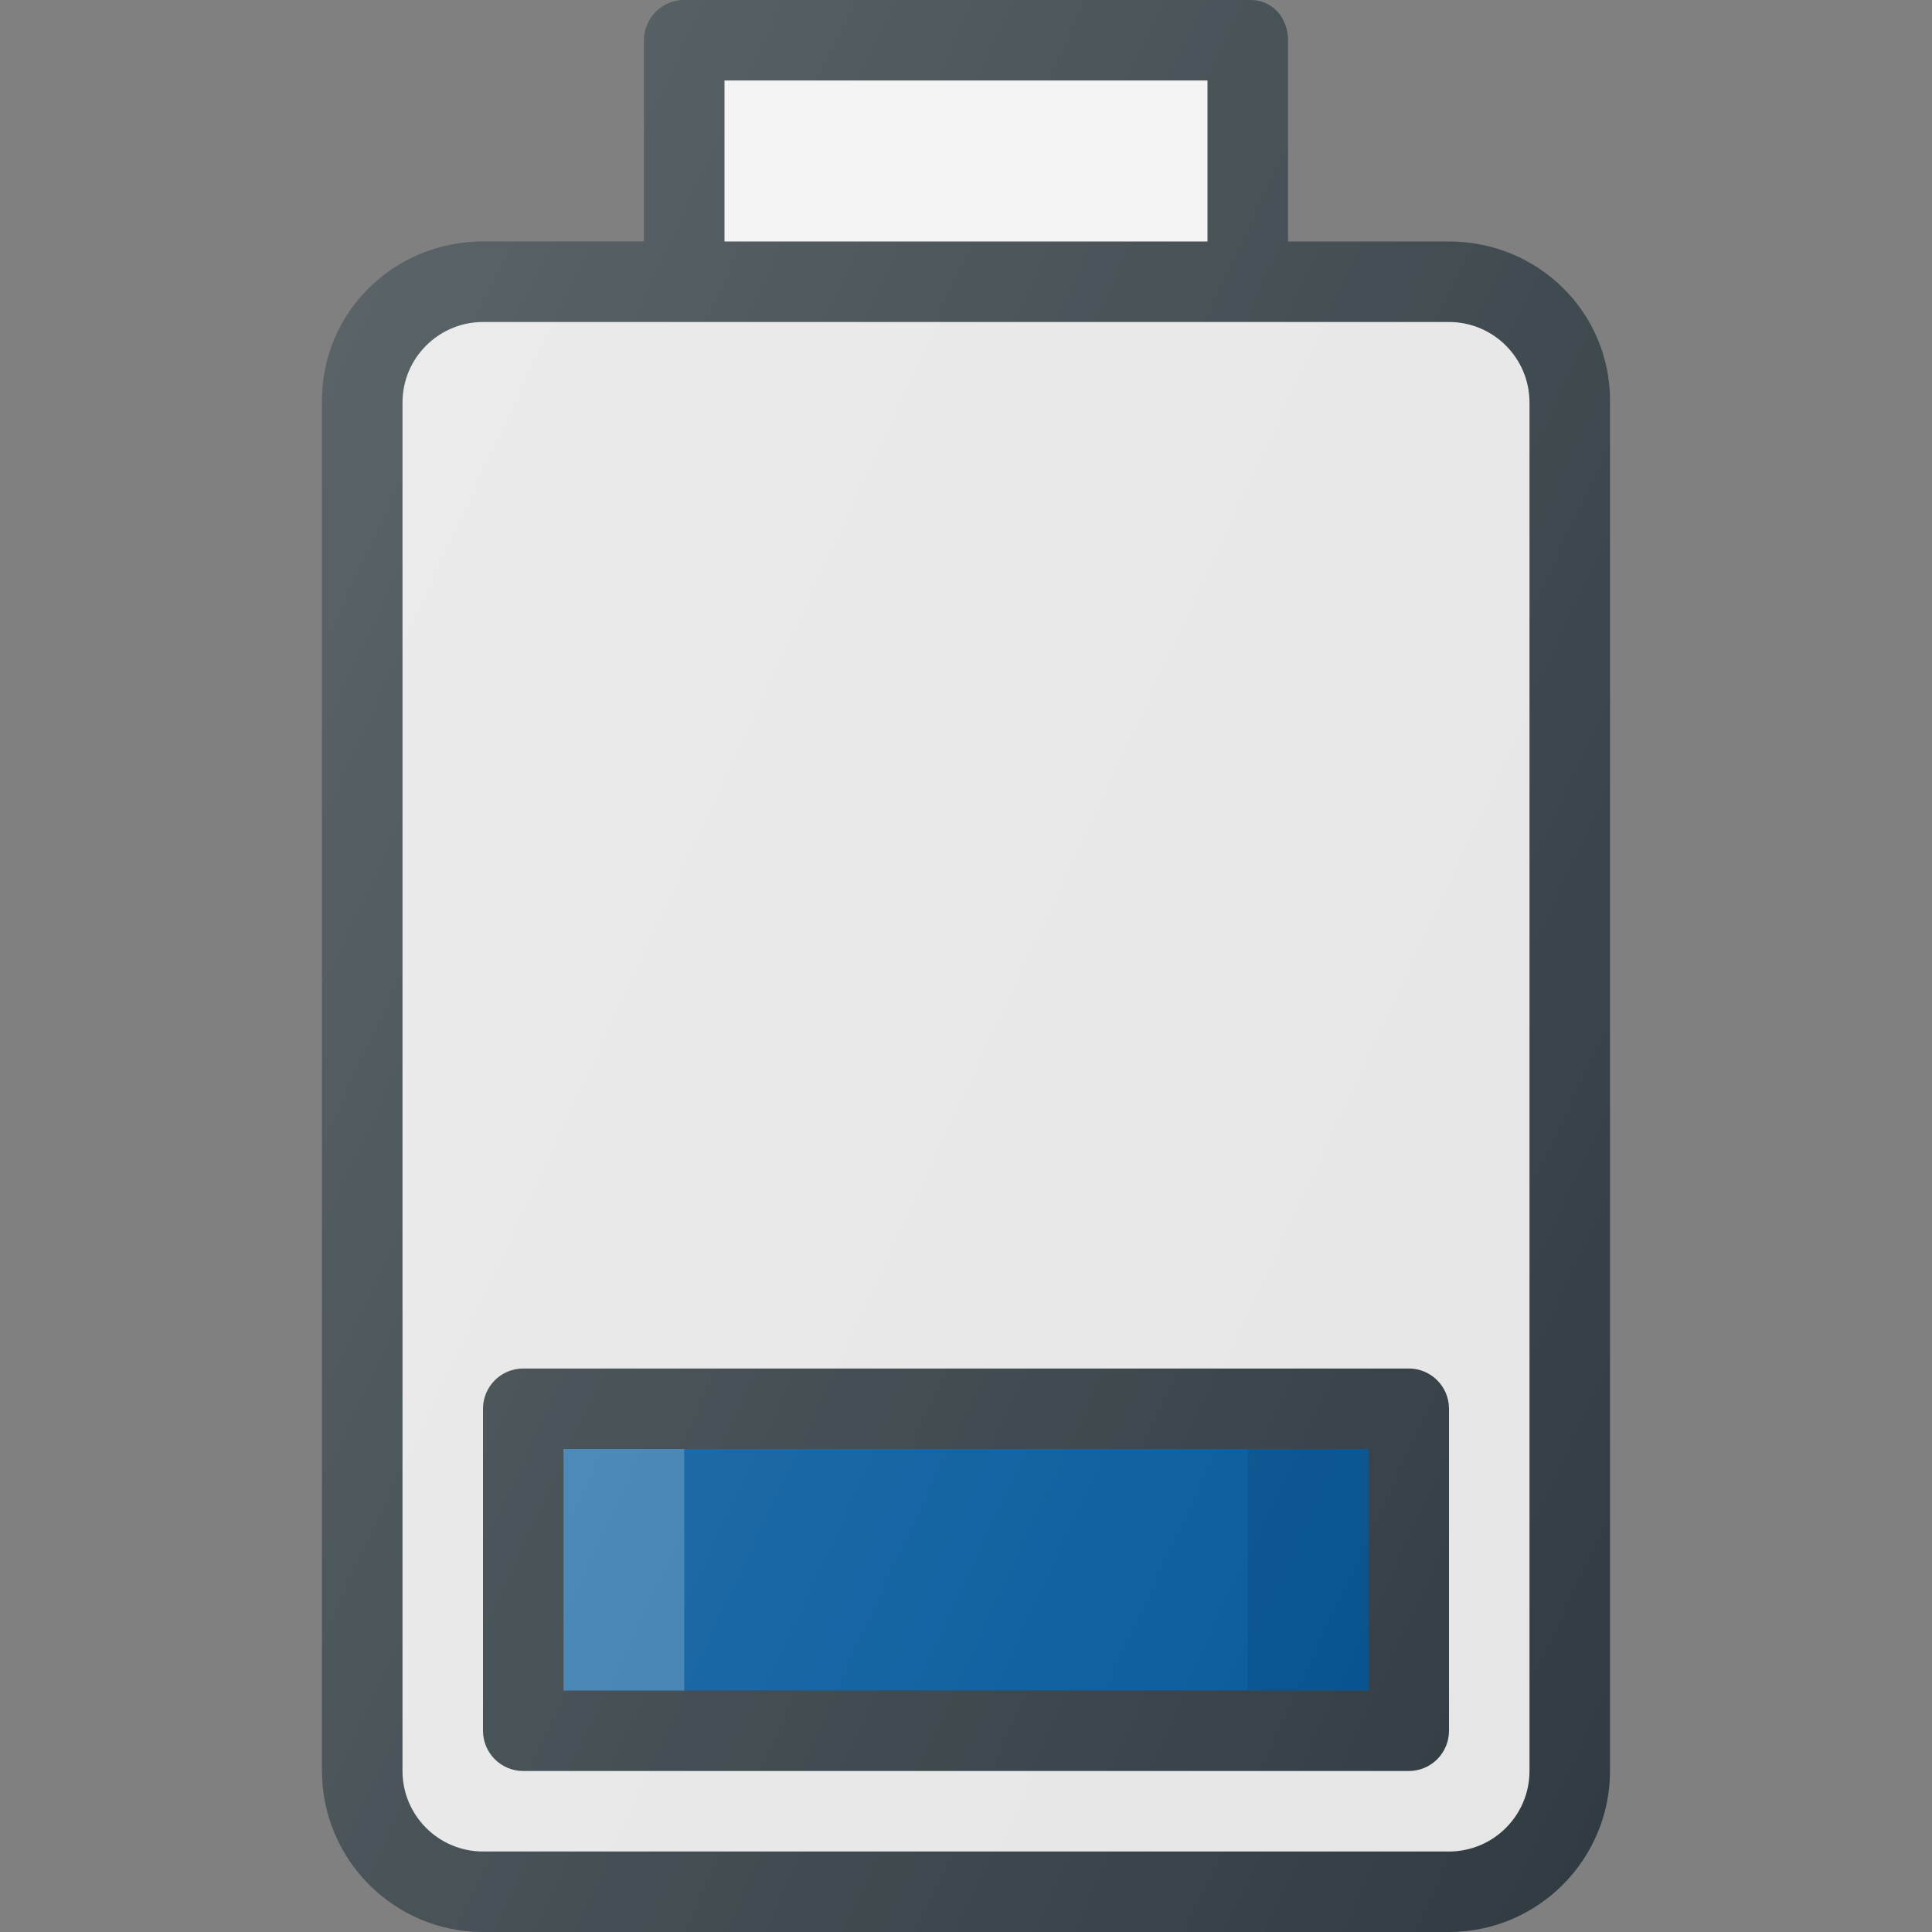 <?xml version="1.0" encoding="iso-8859-1"?>
<!-- Generator: Adobe Illustrator 19.0.0, SVG Export Plug-In . SVG Version: 6.00 Build 0)  -->
<svg version="1.1" id="Capa_1" xmlns="http://www.w3.org/2000/svg" xmlns:xlink="http://www.w3.org/1999/xlink" x="0px" y="0px"
	 viewBox="0 0 512 512" style="enable-background:new 0 0 512 512;" xml:space="preserve">
<rect x="0" y="0" width="512" height="512" fill="#808080" stroke="none"/>
<path style="fill:#303C42;" d="M384,64h-42.667V10.679c0-5.903-4.063-10.679-9.958-10.679H181.333
	c-5.896,0-10.667,4.777-10.667,10.679V64H128c-23.521,0-42.667,18.62-42.667,42.18v363.103C85.333,492.842,104.479,512,128,512h256
	c23.521,0,42.667-19.158,42.667-42.718V106.18C426.667,82.62,407.521,64,384,64z"/>
<rect x="192" y="21.333" style="fill:#F2F2F2;" width="128" height="42.667"/>
<path style="fill:#E6E6E6;" d="M405.333,469.333c0,11.76-9.563,21.333-21.333,21.333H128c-11.771,0-21.333-9.573-21.333-21.333
	V106.667c0-11.76,9.563-21.333,21.333-21.333h256c11.771,0,21.333,9.573,21.333,21.333V469.333z"/>
<path style="fill:#303C42;" d="M373.333,362.667H138.667c-5.896,0-10.667,4.771-10.667,10.667v85.333
	c0,5.896,4.771,10.667,10.667,10.667h234.667c5.896,0,10.667-4.771,10.667-10.667v-85.333
	C384,367.438,379.229,362.667,373.333,362.667z"/>
<rect x="149.333" y="384" style="fill:#01579B;" width="213.333" height="64"/>
<rect x="149.333" y="384" style="opacity:0.2;fill:#FFFFFF;enable-background:new    ;" width="32" height="64"/>
<rect x="330.667" y="384" style="opacity:0.1;enable-background:new    ;" width="32" height="64"/>
<linearGradient id="SVGID_1_" gradientUnits="userSpaceOnUse" x1="-44.383" y1="638.344" x2="-24.383" y2="629.018" gradientTransform="matrix(21.333 0 0 -21.333 996.333 13791.667)">
	<stop  offset="0" style="stop-color:#FFFFFF;stop-opacity:0.2"/>
	<stop  offset="1" style="stop-color:#FFFFFF;stop-opacity:0"/>
</linearGradient>
<path style="fill:url(#SVGID_1_);" d="M384,64h-42.667V10.679c0-5.903-4.063-10.679-9.958-10.679H181.333
	c-5.896,0-10.667,4.777-10.667,10.679V64H128c-23.521,0-42.667,18.62-42.667,42.18v363.103C85.333,492.842,104.479,512,128,512h256
	c23.521,0,42.667-19.158,42.667-42.718V106.18C426.667,82.62,407.521,64,384,64z"/>
<g>
</g>
<g>
</g>
<g>
</g>
<g>
</g>
<g>
</g>
<g>
</g>
<g>
</g>
<g>
</g>
<g>
</g>
<g>
</g>
<g>
</g>
<g>
</g>
<g>
</g>
<g>
</g>
<g>
</g>
</svg>
